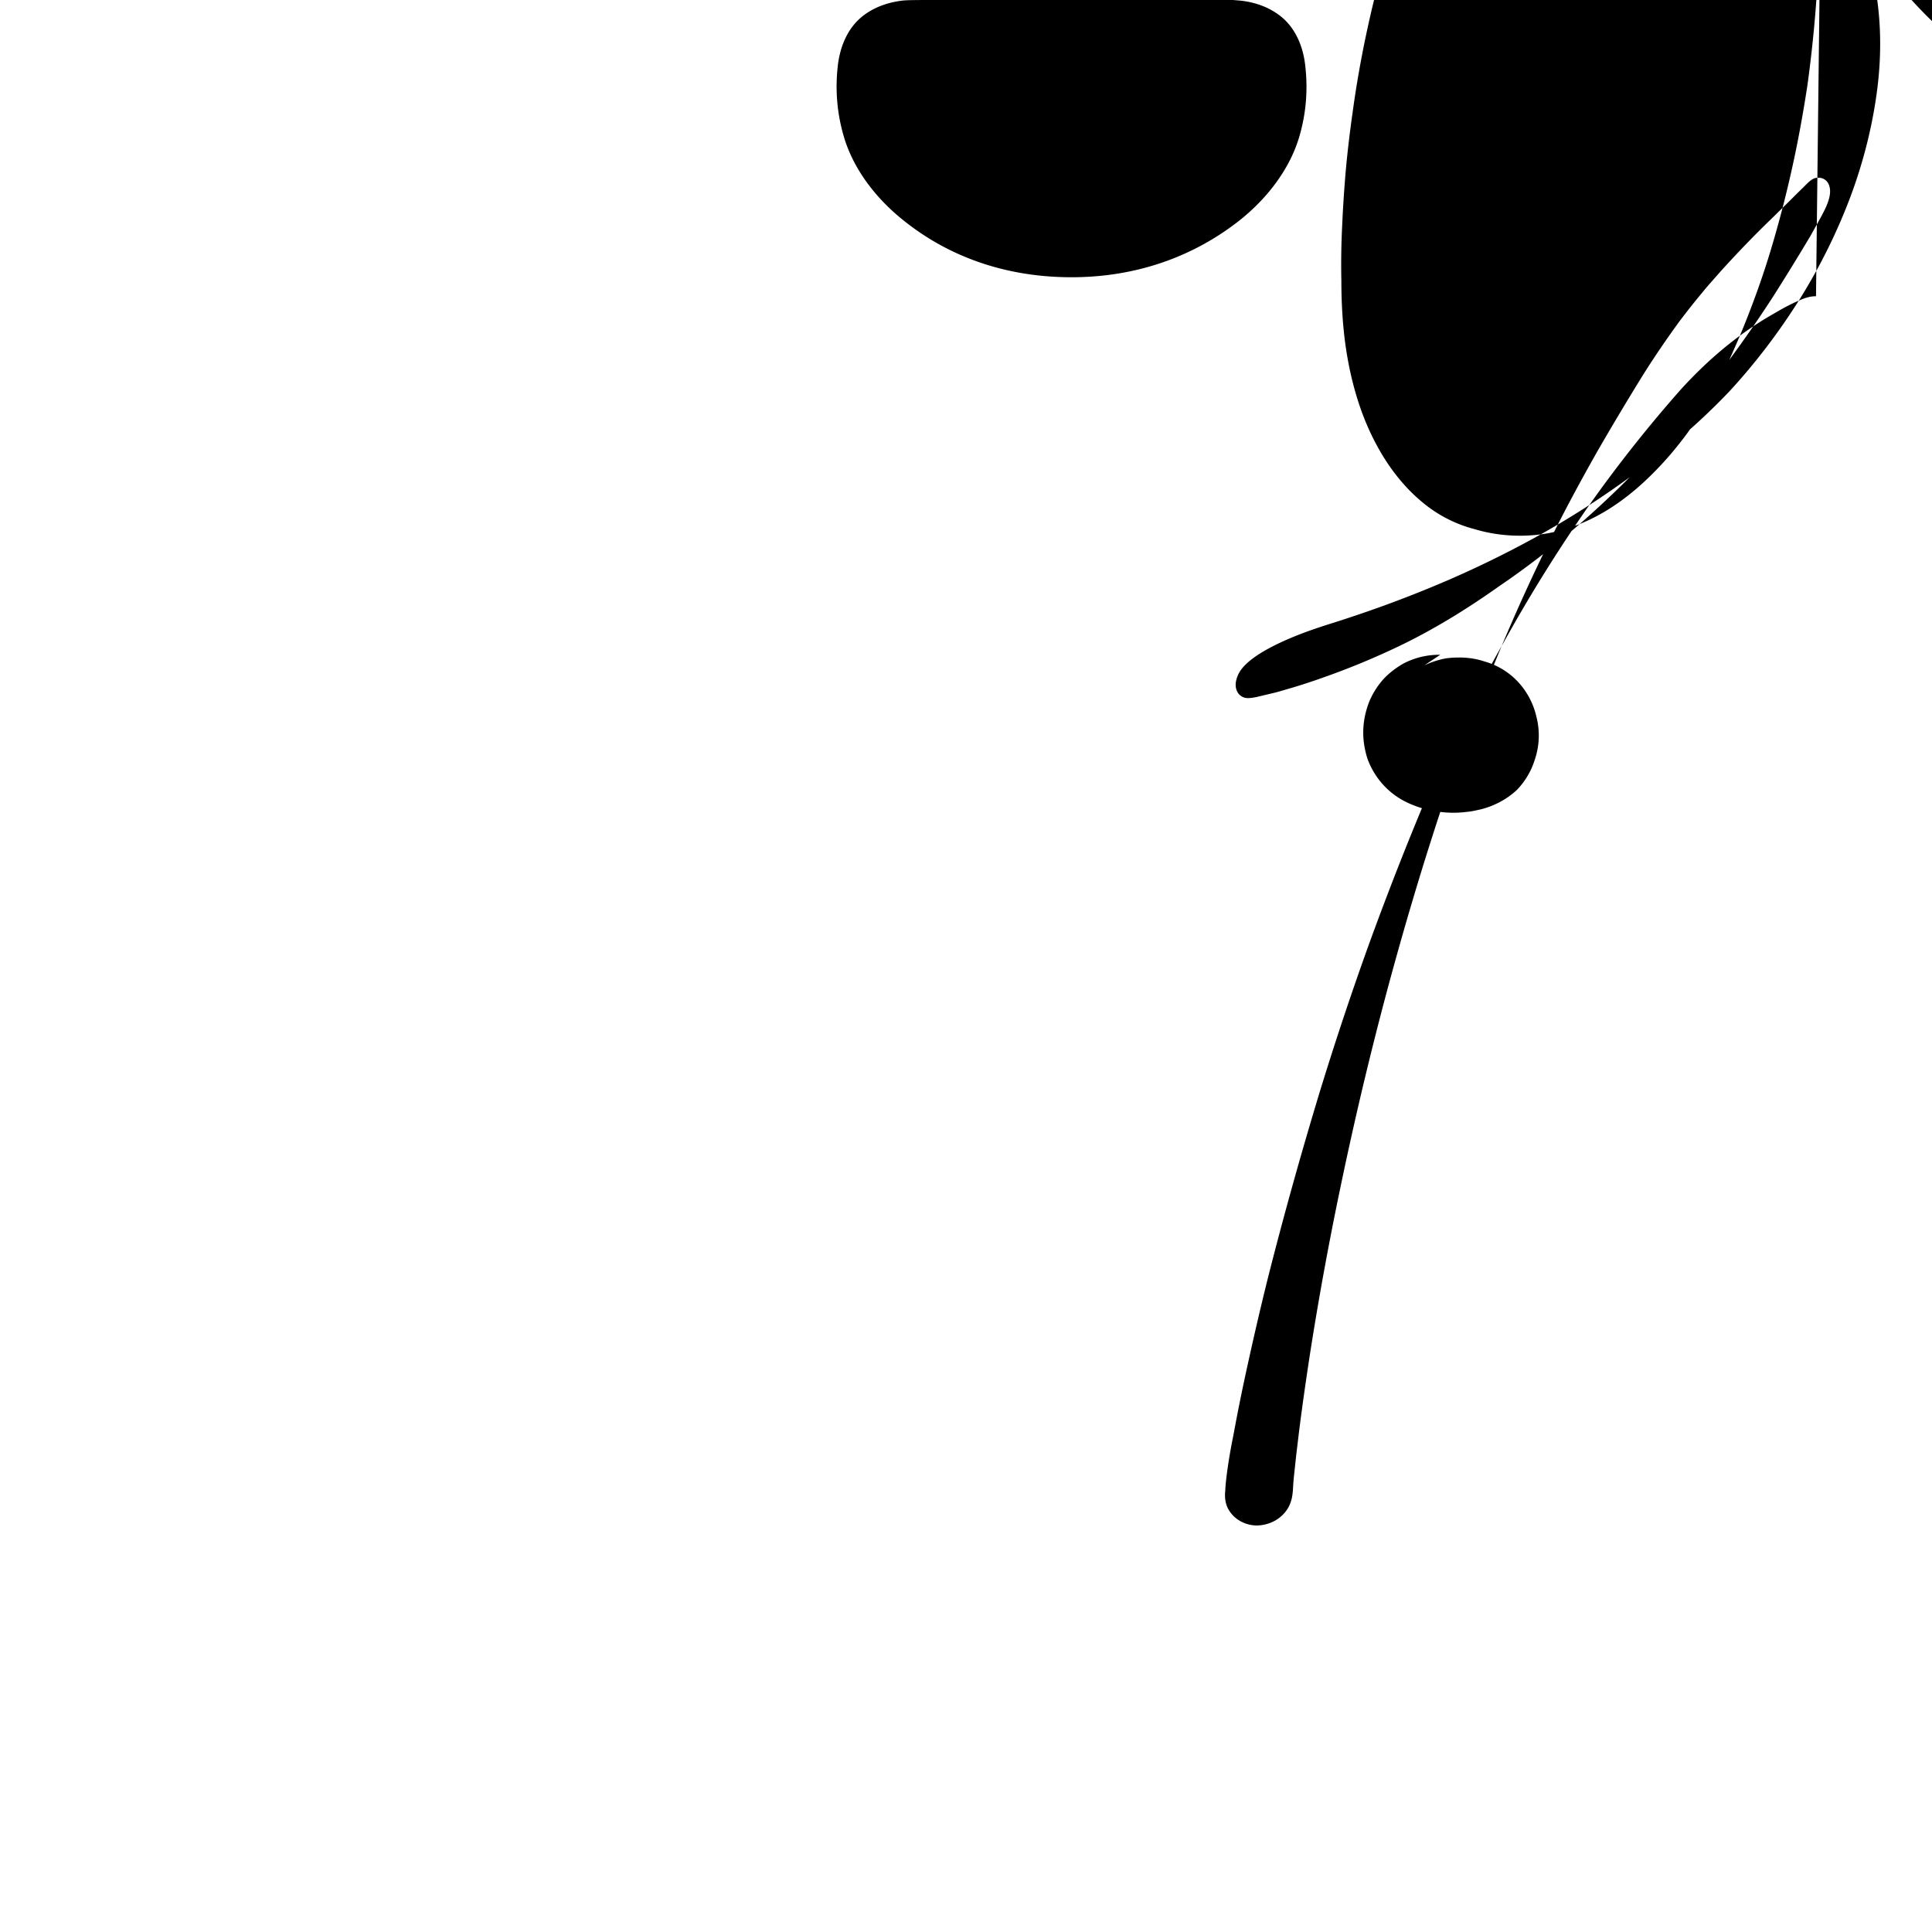 <?xml version="1.0" encoding="UTF-8"?>
<svg xmlns="http://www.w3.org/2000/svg" viewBox="0 0 24 24" width="48" height="48">
  <path d="M11.572 0c-.176 0-.31.001-.358.007-.218.025-.401.105-.533.223-.149.134-.245.34-.273.583-.035.304-.01.599.076.889.117.395.39.755.73 1.028.58.47 1.298.714 2.097.714.786 0 1.504-.244 2.097-.714.34-.273.614-.633.731-1.028.086-.29.11-.585.075-.889-.027-.243-.123-.449-.272-.583-.133-.118-.313-.198-.53-.222a9.69 9.69 0 0 0-1.195-.03h-2.64c-.001 0-.002 0-.005 0zm10.987 3.68c-.015 0-.033.001-.05.003-.045.006-.095.021-.15.046-.11.045-.222.107-.32.165-.407.23-.79.54-1.151.935a16.8 16.8 0 0 0-1.162 1.469 19.355 19.355 0 0 0-1.055 1.697c-.31.55-.62 1.148-.89 1.766-.276.647-.53 1.296-.765 1.94-.225.622-.43 1.24-.614 1.838-.242.796-.46 1.579-.651 2.334-.109.438-.208.872-.299 1.297-.048.226-.092.45-.132.668a6.5 6.5 0 0 0-.08.474 3.395 3.395 0 0 0-.018.171c0 .01 0 .019-.001.027 0 .005 0 .009-.001.013-.01.11.01.202.08.284.072.088.193.143.312.143a.483.483 0 0 0 .234-.064c.096-.058.164-.141.193-.244.015-.047.022-.11.025-.184.001-.014.002-.03.003-.047.002-.02.004-.042.006-.064l.03-.28c.013-.104.025-.21.038-.314.037-.292.081-.6.13-.92a40.86 40.86 0 0 1 .373-2.048c.197-.95.429-1.92.694-2.871.264-.95.561-1.893.886-2.788.31-.855.668-1.69 1.062-2.479.181-.363.376-.722.578-1.077l.002-.003a35.65 35.65 0 0 1 .544-.909c.143-.227.295-.45.452-.665a9.083 9.083 0 0 1 .291-.367 3.107 3.107 0 0 1 .088-.104l.136-.154c.152-.168.297-.32.426-.451.072-.072.136-.136.191-.188l.224-.22.11-.11.072-.07.013-.013.005-.005.021-.021c.051-.051.092-.083.144-.082a.138.138 0 0 1 .105.039c.029.03.046.075.046.131 0 .069-.029.156-.081.256l-.004.008-.021.04a15.8 15.8 0 0 1-.14.252 30.1 30.1 0 0 1-.477.774c-.164.252-.341.508-.53.764-.185.252-.38.503-.589.75-.209.248-.43.487-.659.718-.487.487-1.019.941-1.607 1.34a10.08 10.08 0 0 1-.542.36c-.248.152-.501.293-.773.419a9.307 9.307 0 0 1-.87.356 7.346 7.346 0 0 1-.454.147c-.056.016-.11.033-.165.046l-.21.05c-.013.003-.026.005-.038.007-.024.004-.047.007-.071.007-.044 0-.082-.016-.112-.049-.03-.034-.041-.076-.041-.117 0-.033.008-.07.026-.114.033-.079.104-.157.229-.243.1-.068.226-.135.378-.202.153-.067.333-.133.538-.197.404-.127.819-.274 1.241-.448.423-.173.854-.377 1.286-.613a10.89 10.89 0 0 0 1.269-.814 8.263 8.263 0 0 0 1.164-1.011c.326-.353.62-.74.877-1.15.256-.41.469-.842.634-1.284.163-.44.272-.885.328-1.324.047-.372.048-.734.003-1.081a2.661 2.661 0 0 0-.258-.824 1.994 1.994 0 0 0-.121-.206 1.487 1.487 0 0 0-.173-.209 1.1 1.1 0 0 0-.21-.174 1.058 1.058 0 0 0-.23-.106 1.318 1.318 0 0 0-.236-.034 1.558 1.558 0 0 0-.227.008c-.147.016-.3.053-.451.108a2.506 2.506 0 0 0-.458.213 3.299 3.299 0 0 0-.427.298c-.13.103-.248.212-.36.327-.294.31-.558.643-.794.996-.118.176-.23.358-.336.545-.113.194-.219.393-.319.597-.201.413-.373.845-.511 1.286-.069.22-.132.442-.187.664a6.96 6.96 0 0 0-.1.524c-.017.101-.032.204-.044.307l-.013.114a1.71 1.71 0 0 0-.001.05c0 .005 0 .009.001.013 0 .09.016.168.05.234.037.071.095.124.167.154a.4.4 0 0 0 .166.032c.139 0 .289-.076.439-.233.075-.078.148-.17.22-.276.071-.105.14-.223.207-.354.134-.262.262-.555.385-.881.062-.162.12-.333.177-.512.056-.177.11-.362.162-.555.102-.375.198-.772.287-1.187.044-.205.085-.415.124-.628.039-.214.077-.43.112-.649.072-.442.135-.892.186-1.346.025-.229.048-.458.067-.689.01-.115.018-.23.026-.346.006-.093.012-.185.017-.279.003-.051.006-.102.008-.153.001-.03.003-.059.004-.089 0-.013.001-.026.001-.04v-.009c.008-.192-.007-.362-.047-.5a.634.634 0 0 0-.146-.248.458.458 0 0 0-.21-.121.639.639 0 0 0-.235-.027 1.208 1.208 0 0 0-.427.101 1.978 1.978 0 0 0-.404.218 2.895 2.895 0 0 0-.36.286 3.788 3.788 0 0 0-.302.312 5.05 5.05 0 0 0-.242.315 5.85 5.85 0 0 0-.216.332c-.063.101-.122.204-.177.31-.057.106-.11.214-.16.324a7.34 7.34 0 0 0-.279.671c-.078.209-.15.422-.216.641-.066.22-.127.443-.183.67-.028.113-.054.227-.079.341-.025.115-.049.23-.071.346-.045.234-.084.471-.116.708-.034.236-.062.472-.084.708-.02.233-.036.467-.046.7a9.494 9.494 0 0 0-.01.688c0 .206.009.407.028.601.03.307.088.598.172.867.084.269.196.514.332.731.136.217.297.403.479.553a1.66 1.66 0 0 0 .643.33c.24.072.5.098.764.072.26-.026.52-.107.771-.243.252-.136.499-.33.738-.58.121-.125.24-.266.354-.419a4.59 4.59 0 0 0 .315-.49 6.5 6.5 0 0 0 .277-.564c.088-.197.17-.4.247-.608.078-.209.15-.422.216-.641.066-.22.127-.443.183-.67.056-.227.107-.456.152-.687.045-.23.085-.462.12-.694.063-.462.107-.925.13-1.386.01-.231.017-.461.02-.688a54.14 54.14 0 0 0-.004-.513c.068.104.135.205.199.304.287.43.569.804.843 1.117.273.313.54.566.796.748.22.158.396.256.524.305.129.048.209.046.244.046a.181.181 0 0 0 .154-.067.214.214 0 0 0 .047-.136.177.177 0 0 0-.003-.036l-.01-.04-.018-.046a.903.903 0 0 0-.035-.064 1.33 1.33 0 0 0-.058-.089 2.9 2.9 0 0 0-.088-.117 5.255 5.255 0 0 0-.122-.145 9.34 9.34 0 0 0-.158-.174 16.435 16.435 0 0 0-.548-.546 15.625 15.625 0 0 0-.726-.636 10.315 10.315 0 0 0-.364-.278 5.644 5.644 0 0 0-.184-.127 3.22 3.22 0 0 0-.092-.058 1.807 1.807 0 0 0-.046-.027l-.008-.005c-.132-.079-.239-.112-.325-.111zm-4.668 4.454a.959.959 0 0 0-.45.105 1.07 1.07 0 0 0-.248.189 1.02 1.02 0 0 0-.174.265 1.059 1.059 0 0 0-.079.303c-.007.069-.007.138 0 .208.008.072.023.143.044.212a.979.979 0 0 0 .195.329.96.96 0 0 0 .312.229 1.255 1.255 0 0 0 .182.068c.064.018.13.031.197.041a1.3 1.3 0 0 0 .193.013c.052 0 .103-.004.153-.01a.898.898 0 0 0 .124-.02l.037-.008.026-.006c.164-.043.315-.123.439-.238a.936.936 0 0 0 .222-.372.932.932 0 0 0 .022-.538.95.95 0 0 0-.228-.433.906.906 0 0 0-.417-.254.982.982 0 0 0-.158-.038 1.103 1.103 0 0 0-.13-.011c-.027 0-.055 0-.082.001a.975.975 0 0 0-.081.006c-.01.001-.019.002-.029.004a.307.307 0 0 0-.027.005l-.024.005-.03.008c-.051.014-.099.03-.145.05a.96.96 0 0 0-.254.16z" fill="#000000"/>
</svg>

